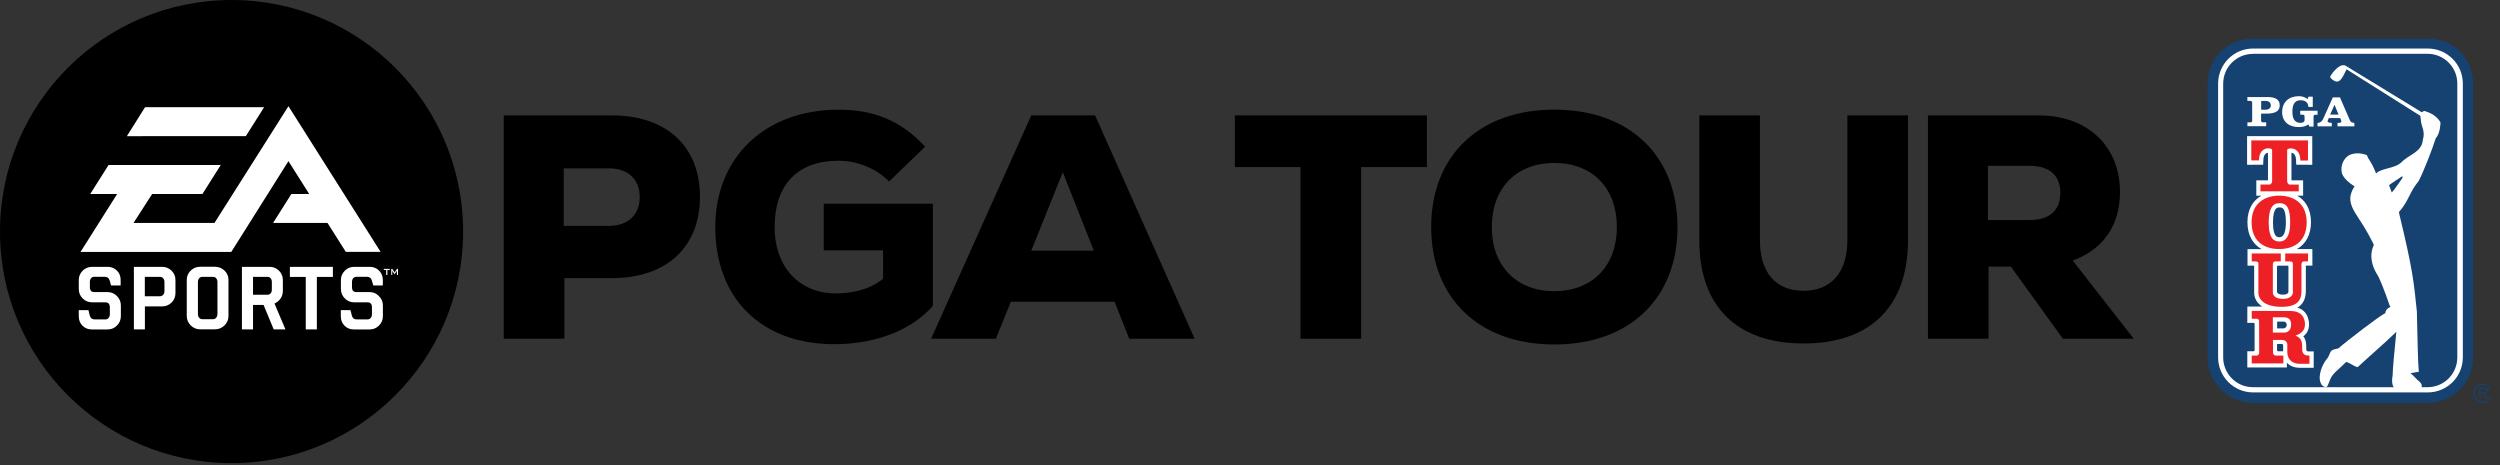 <svg width="215" height="40" viewBox="0 0 215 40" fill="none" xmlns="http://www.w3.org/2000/svg">
<rect x="0" y="0" width="215" height="40" fill="#333333" stroke="none"/>
<g clip-path="url(#clip0)">
<path d="M19.914 39.828C30.912 39.828 39.828 30.912 39.828 19.914C39.828 8.916 30.912 0 19.914 0C8.916 0 0 8.916 0 19.914C0 30.912 8.916 39.828 19.914 39.828Z" fill="black"/>
<path d="M33.015 23.12H33.52V23.212H33.317V23.643H33.212V23.212H33.009V23.12H33.015ZM9.262 25.12H8.117C7.858 25.12 7.729 24.979 7.729 24.695V24.246C7.729 24.117 7.76 24.012 7.834 23.926C7.902 23.84 7.994 23.803 8.111 23.803H9.009C9.218 23.803 9.366 23.908 9.428 24.111L9.551 24.548H10.375V24.068C10.375 23.748 10.271 23.483 10.055 23.268C9.834 23.052 9.569 22.948 9.255 22.948H7.92C7.606 22.948 7.335 23.058 7.108 23.28C6.886 23.502 6.775 23.772 6.775 24.08V24.855C6.775 25.169 6.886 25.44 7.108 25.668C7.335 25.889 7.606 26 7.92 26H9.065C9.317 26 9.446 26.148 9.446 26.437V27.028C9.446 27.151 9.409 27.262 9.342 27.342C9.268 27.428 9.175 27.471 9.065 27.471H8.154C7.926 27.471 7.785 27.366 7.729 27.163L7.606 26.671H6.775V27.206C6.775 27.532 6.88 27.797 7.095 28.012C7.311 28.228 7.575 28.332 7.902 28.332H9.255C9.569 28.332 9.84 28.222 10.062 27.994C10.283 27.772 10.394 27.502 10.394 27.182V26.271C10.394 25.957 10.283 25.692 10.062 25.465C9.84 25.237 9.569 25.12 9.262 25.12ZM14.757 23.28C14.979 23.502 15.089 23.766 15.089 24.08V25.212C15.089 25.526 14.979 25.797 14.757 26.018C14.529 26.24 14.258 26.351 13.945 26.351H12.461V28.326H11.514V22.948H13.945C14.258 22.948 14.529 23.058 14.757 23.28ZM14.142 24.252C14.142 24.123 14.105 24.018 14.031 23.932C13.963 23.846 13.865 23.809 13.754 23.809H12.455V25.477H13.754C13.865 25.477 13.957 25.434 14.031 25.354C14.105 25.268 14.142 25.163 14.142 25.034V24.252ZM23.606 26.105L24.548 28.326H23.538L22.665 26.222H21.76V28.326H20.806V22.948H23.181C23.502 22.948 23.772 23.058 23.994 23.28C24.215 23.502 24.326 23.772 24.326 24.08V25.015C24.326 25.262 24.259 25.483 24.123 25.68C23.988 25.871 23.809 26.012 23.606 26.105ZM23.378 24.252C23.378 24.123 23.348 24.018 23.274 23.932C23.206 23.846 23.114 23.809 23.003 23.809H21.76V25.348H23.003C23.114 25.348 23.206 25.305 23.274 25.231C23.341 25.151 23.378 25.046 23.378 24.917V24.252ZM24.929 23.815H26.295V28.326H27.249V23.815H28.628V22.948H24.929V23.815ZM31.797 25.12H30.652C30.4 25.12 30.271 24.979 30.271 24.695V24.246C30.271 24.117 30.308 24.012 30.375 23.926C30.443 23.84 30.541 23.803 30.652 23.803H31.557C31.766 23.803 31.908 23.908 31.975 24.111L32.099 24.548H32.923V24.068C32.923 23.748 32.812 23.483 32.597 23.268C32.375 23.052 32.111 22.948 31.791 22.948H30.462C30.148 22.948 29.871 23.058 29.655 23.28C29.434 23.502 29.317 23.772 29.317 24.08V24.855C29.317 25.169 29.434 25.44 29.655 25.668C29.877 25.889 30.148 26 30.462 26H31.606C31.865 26 31.988 26.148 31.988 26.437V27.028C31.988 27.151 31.951 27.262 31.883 27.342C31.815 27.428 31.717 27.471 31.6 27.471H30.689C30.462 27.471 30.32 27.366 30.265 27.163L30.142 26.671H29.311V27.206C29.311 27.532 29.422 27.797 29.631 28.012C29.846 28.228 30.111 28.332 30.437 28.332H31.785C32.105 28.332 32.375 28.222 32.597 27.994C32.819 27.772 32.929 27.502 32.929 27.182V26.271C32.929 25.957 32.819 25.692 32.585 25.465C32.375 25.237 32.111 25.12 31.797 25.12ZM34.142 23.12L33.938 23.434L33.735 23.12H33.649V23.643H33.735V23.323C33.735 23.305 33.723 23.286 33.723 23.268C33.735 23.286 33.748 23.305 33.754 23.317L33.926 23.575H33.945L34.111 23.323C34.123 23.305 34.129 23.286 34.135 23.268C34.135 23.292 34.135 23.311 34.135 23.323V23.643H34.228V23.12H34.142ZM19.311 23.274C19.538 23.489 19.649 23.766 19.649 24.074V27.163C19.649 27.489 19.538 27.76 19.311 27.982C19.083 28.203 18.819 28.32 18.498 28.32H17.212C16.892 28.32 16.622 28.209 16.4 27.982C16.178 27.76 16.061 27.489 16.061 27.163V24.074C16.061 23.766 16.172 23.495 16.4 23.274C16.622 23.052 16.892 22.942 17.212 22.942H18.498C18.825 22.948 19.089 23.058 19.311 23.274ZM18.701 24.252C18.701 24.123 18.665 24.018 18.591 23.932C18.523 23.846 18.431 23.809 18.32 23.809H17.409C17.292 23.809 17.2 23.852 17.126 23.932C17.058 24.018 17.021 24.123 17.021 24.252V27.009C17.021 27.132 17.052 27.237 17.126 27.323C17.2 27.409 17.286 27.452 17.409 27.452H18.32C18.431 27.452 18.523 27.409 18.591 27.323C18.665 27.237 18.701 27.132 18.701 27.009V24.252ZM22.714 9.218H12.474L10.911 11.711L21.145 11.705L22.714 9.218ZM26.591 16.683H25.058L23.483 19.175H28.166L29.741 21.662H32.732L24.806 9.132L18.443 19.175H11.483L13.083 16.683H17.409L18.985 14.191H9.335L7.76 16.683H10.074L6.923 21.668H19.889L24.806 13.858L26.591 16.683Z" fill="white"/>
<path d="M189.858 30.739C189.858 32.899 191.612 34.646 193.766 34.646H208.782C210.942 34.646 212.689 32.892 212.689 30.739V7.188C212.689 5.028 210.942 3.28 208.782 3.329H193.766C191.606 3.274 189.858 5.028 189.858 7.188V30.739Z" fill="#154271"/>
<path d="M193.772 4.173C192.105 4.173 190.757 5.526 190.757 7.188V30.733C190.757 32.4 192.111 33.748 193.772 33.748H208.788C210.455 33.748 211.803 32.4 211.803 30.733V7.188C211.803 5.52 210.449 4.173 208.788 4.173H193.772V4.173Z" fill="white"/>
<path d="M193.754 4.634C192.339 4.634 191.194 5.779 191.194 7.194V30.739C191.194 32.154 192.339 33.299 193.754 33.299H208.769C210.185 33.299 211.329 32.154 211.329 30.739V7.188C211.329 5.773 210.185 4.628 208.769 4.628H193.754V4.634Z" fill="#154271"/>
<path d="M212.702 33.816C212.702 33.36 213.071 32.991 213.532 32.991C213.988 32.991 214.357 33.36 214.357 33.816C214.357 34.277 213.988 34.646 213.532 34.646C213.071 34.646 212.702 34.277 212.702 33.816ZM214.228 33.816C214.228 33.416 213.932 33.102 213.532 33.102C213.126 33.102 212.831 33.416 212.831 33.816C212.831 34.222 213.126 34.536 213.532 34.536C213.932 34.536 214.228 34.222 214.228 33.816ZM213.945 34.277H213.809L213.545 33.852H213.335V34.277H213.225V33.354H213.631C213.877 33.354 213.957 33.446 213.957 33.6C213.957 33.785 213.828 33.852 213.668 33.852L213.945 34.277ZM213.508 33.766C213.637 33.766 213.834 33.791 213.834 33.6C213.834 33.453 213.717 33.44 213.6 33.44H213.335V33.766H213.508Z" fill="#154271"/>
<path d="M194.462 8.683H194.88C195.108 8.683 195.292 8.831 195.292 9.065C195.292 9.299 195.102 9.44 194.812 9.44H194.462V8.683ZM193.692 10.369C193.692 10.462 193.637 10.523 193.532 10.523H193.28V10.855H194.892V10.523H194.615C194.511 10.523 194.455 10.468 194.455 10.369V9.772H194.905C195.655 9.772 196.055 9.575 196.055 9.059C196.055 8.542 195.662 8.345 194.985 8.345H193.274V8.677H193.526C193.631 8.677 193.686 8.732 193.686 8.831V10.369H193.692Z" fill="white"/>
<path d="M199.317 9.865H199.126C199.022 9.865 198.966 9.92 198.966 10.019V10.886H198.609L198.517 10.702C198.277 10.874 197.975 10.93 197.711 10.93C196.862 10.93 196.265 10.486 196.265 9.637C196.265 8.782 196.843 8.271 197.711 8.271C197.951 8.271 198.24 8.345 198.449 8.523L198.529 8.314H198.898V9.194H198.517C198.505 8.819 198.265 8.622 197.846 8.622C197.372 8.622 197.145 8.948 197.145 9.6C197.145 10.252 197.372 10.566 197.846 10.566C198 10.566 198.191 10.511 198.191 10.332V10.012C198.191 9.92 198.135 9.859 198.031 9.859H197.822V9.526H199.311V9.865H199.317Z" fill="white"/>
<path d="M202.431 10.566C202.154 10.523 202.148 10.462 202.043 10.234L201.237 8.376H200.622L199.852 10.093C199.735 10.345 199.655 10.542 199.305 10.573V10.862H200.535V10.573L200.492 10.566C200.394 10.554 200.178 10.554 200.178 10.431C200.178 10.388 200.203 10.314 200.228 10.271L200.277 10.154H201.249L201.305 10.271C201.317 10.32 201.36 10.413 201.36 10.462C201.36 10.573 201.114 10.566 201.028 10.573V10.862H202.474V10.573L202.431 10.566ZM200.394 9.853L200.769 9.01L201.114 9.853H200.394Z" fill="white"/>
<path d="M209.483 11.871C209.871 11.477 209.883 10.529 209.883 10.529C209.489 9.816 208.677 9.606 208.677 9.606C208.492 9.477 208.345 9.594 208.289 9.662C208.289 9.662 208.289 9.662 208.283 9.662L201.717 5.649C201.237 5.403 200.579 6.246 200.412 6.56C200.345 6.671 200.56 6.837 200.708 6.929C201.305 7.317 201.588 6.32 201.809 5.963L208.16 9.969C208.148 9.976 208.179 10.302 208.197 10.314C208.191 10.837 208.609 11.268 208.363 12.025C208.295 13.083 207.151 13.293 206.529 13.951C205.957 14.511 204.825 14.443 204.351 14.905C204.345 14.911 204.339 14.917 204.339 14.917L204.332 14.899C203.926 13.828 203.68 13.766 203.557 13.342C203.059 13.151 202.468 13.108 201.988 13.366C201.526 13.668 201.299 14.234 201.379 14.732C201.391 15.243 202.111 15.803 202.492 16.025C202.246 16.375 202.129 16.806 202.129 16.985C202.068 17.742 202.671 18.468 202.837 18.769C203.551 19.822 203.951 20.659 204.105 20.954C204.129 21.009 204.166 21.059 204.129 21.133C204.117 21.151 203.514 22.209 204.511 23.729C204.917 24.511 205.502 26.253 205.508 26.265C205.742 26.511 205.194 26.357 205.139 26.929C204.745 27.083 201.779 29.354 201.108 29.957C200.843 30.037 200.499 30.025 200.382 30.357C200.363 30.382 200.259 30.677 200.197 30.751C199.914 31.077 199.575 31.668 199.514 32.24C199.446 32.535 199.52 33.108 199.865 33.255C200.019 33.323 200.086 33.274 200.123 33.255C200.166 33.231 200.363 32.708 200.388 32.653C200.622 32.08 200.972 31.926 201.772 31.126C202.172 31.237 202.351 31.471 202.757 31.576C203.871 30.542 204.991 29.594 206.086 28.535C205.92 30.179 205.76 31.865 205.766 32.314C205.692 32.603 205.686 33.096 205.889 33.342C205.889 33.342 207.711 33.446 208.062 33.422C208.234 33.409 208.246 33.305 208.246 33.305C208.246 33.305 208.406 33.059 207.969 32.733C207.84 32.64 207.532 32.259 207.299 32.099C207.612 32.031 207.945 31.976 208.019 31.976C207.932 31.114 207.914 29.243 207.852 26.806C207.582 24.277 207.557 23.428 206.302 18.246C207.194 17.231 207.157 16.603 208.012 15.557C208.468 14.665 209.175 12.837 209.483 11.871ZM205.686 16.548C205.668 16.474 205.526 16.117 205.459 15.926C205.452 15.902 206.597 15.151 206.597 15.151C206.597 15.151 206.609 15.213 206.622 15.286C206.622 15.286 205.846 16.443 205.686 16.548Z" fill="white"/>
<path d="M198.523 30.222C198.486 30.222 198.338 30.209 198.338 30.043V29.871C198.338 29.606 198.32 29.329 198.191 29.077C198.16 29.016 198.123 28.966 198.086 28.917C198.099 28.905 198.117 28.899 198.129 28.892L198.135 28.886L198.142 28.88C198.431 28.634 198.579 28.302 198.579 27.896C198.579 27.619 198.511 27.336 198.382 27.089V27.077L198.375 27.065C198.197 26.763 197.932 26.56 197.582 26.456C198.055 26.172 198.302 25.699 198.302 25.022C198.302 25.022 198.302 22.985 198.302 22.843C198.394 22.843 198.868 22.843 198.868 22.843L198.862 21.422H198.406H197.526C198.302 20.991 198.745 20.185 198.745 19.114C198.745 17.939 198.24 17.219 197.551 16.825H198.068V15.508C198.068 15.508 197.255 15.508 197.065 15.508C197.065 15.391 197.065 13.502 197.065 13.139C197.286 13.151 197.44 13.379 197.458 13.729L197.477 14.166L198.855 14.172V11.705H198.486H193.249V14.172L194.634 14.166L194.652 13.729C194.665 13.379 194.819 13.151 195.046 13.139C195.046 13.508 195.046 15.391 195.046 15.508C194.855 15.508 194.043 15.508 194.043 15.508V16.831H194.474C193.785 17.225 193.28 17.945 193.28 19.12C193.28 20.191 193.723 20.991 194.498 21.428H193.286V22.849C193.286 22.849 193.772 22.849 193.858 22.849C193.858 22.917 193.858 25.163 193.858 25.163C193.858 25.6 194.062 26.056 194.554 26.363H193.274L193.268 27.766C193.268 27.766 193.692 27.773 193.815 27.766C193.815 27.785 193.914 27.766 193.895 27.865C193.895 28.259 193.895 29.668 193.895 30.105C193.895 30.222 193.809 30.185 193.809 30.209C193.692 30.209 193.268 30.209 193.268 30.209V31.6H196.671V31.194C196.935 31.483 197.311 31.631 197.809 31.631H198.979V30.222H198.523ZM195.914 22.849H196.739C196.739 22.849 196.806 22.856 196.806 22.917C196.806 22.979 196.806 24.782 196.806 25.065C196.806 25.219 196.671 25.342 196.332 25.342C195.994 25.342 195.822 25.219 195.822 25.065C195.822 25.065 195.822 22.973 195.822 22.917C195.834 22.862 195.914 22.849 195.914 22.849ZM196.585 19.12C196.585 19.969 196.4 20.4 196.031 20.4C195.852 20.4 195.477 20.4 195.477 19.12C195.477 17.84 195.865 17.84 196.031 17.84C196.265 17.84 196.585 17.84 196.585 19.12ZM195.926 30.209C195.834 30.209 195.828 30.123 195.828 30.123V29.582H196.185C196.295 29.582 196.351 29.6 196.351 29.723C196.351 29.754 196.351 29.982 196.351 29.982C196.351 30.049 196.345 30.142 196.351 30.209C196.345 30.209 196.019 30.209 195.926 30.209ZM195.834 28.24V27.656H196.388C196.548 27.656 196.659 27.773 196.659 27.939C196.659 28.123 196.517 28.24 196.388 28.24H195.834Z" fill="white"/>
<path d="M198.394 12.074H193.612V13.797H194.265L194.271 13.711C194.295 13.052 194.677 12.757 195.046 12.757C195.286 12.757 195.403 12.806 195.403 12.905V15.569C195.403 15.711 195.311 15.871 195.175 15.871H194.4V16.456H197.692V15.877H196.923C196.788 15.877 196.695 15.717 196.695 15.575V12.911C196.695 12.812 196.812 12.763 197.052 12.763C197.422 12.763 197.803 13.059 197.828 13.717L197.834 13.803H198.486V12.08H198.394V12.074Z" fill="#EC2025"/>
<path d="M198.492 21.797H198.406H196.615H196.529V22.48H196.899C197.022 22.48 197.102 22.499 197.145 22.542C197.188 22.585 197.194 22.652 197.188 22.763V22.819V25.182C197.175 25.299 197.065 25.705 196.345 25.705C195.797 25.705 195.465 25.496 195.465 25.139V22.776C195.465 22.505 195.594 22.48 195.711 22.48H196.148V21.797H193.649V22.48H193.932C194.055 22.48 194.135 22.499 194.179 22.542C194.228 22.591 194.222 22.671 194.222 22.763V22.819V25.163C194.222 25.754 194.751 26.388 196.228 26.388C197.735 26.388 197.926 25.662 197.926 25.028V22.776C197.926 22.505 198.055 22.48 198.172 22.48H198.492V21.797Z" fill="#EC2025"/>
<path d="M196.006 16.825C194.862 16.825 193.637 17.403 193.637 19.12C193.637 20.579 194.523 21.416 196.006 21.416C197.489 21.416 198.375 20.579 198.375 19.12C198.375 17.403 197.151 16.825 196.006 16.825ZM196.031 20.769C195.631 20.769 195.108 20.628 195.108 19.12C195.108 17.988 195.409 17.471 196.031 17.471C196.689 17.471 196.954 17.926 196.954 19.12C196.96 20.222 196.64 20.769 196.031 20.769Z" fill="#EC2025"/>
<path d="M198.535 30.573C198.369 30.573 197.988 30.56 197.988 30.043V29.871C197.988 29.668 197.982 29.434 197.877 29.243C197.785 29.04 197.545 28.923 197.415 28.862C197.582 28.806 197.766 28.714 197.92 28.597C198.117 28.425 198.228 28.197 198.228 27.896C198.228 27.68 198.172 27.453 198.074 27.262C197.859 26.905 197.502 26.745 196.935 26.745L193.649 26.739V27.41C193.649 27.41 193.889 27.41 194.074 27.41C194.259 27.41 194.283 27.594 194.283 27.594C194.283 27.594 194.289 29.674 194.289 30.351C194.289 30.462 194.185 30.579 194.086 30.579H193.649V31.25H196.369V30.579H195.692C195.594 30.579 195.477 30.45 195.477 30.339C195.477 30.339 195.477 29.508 195.477 29.237C195.508 29.237 196.283 29.237 196.283 29.237C196.375 29.237 196.72 29.28 196.714 29.699L196.708 29.988C196.714 30.24 196.683 30.443 196.794 30.727C196.979 31.102 197.311 31.287 197.815 31.287H198.615V30.597L198.535 30.573ZM195.465 27.287C195.6 27.287 196.074 27.287 196.419 27.287C196.726 27.287 196.948 27.422 197.009 27.662C197.046 27.809 197.052 28.043 196.985 28.228C196.892 28.474 196.695 28.603 196.412 28.603C196.412 28.603 195.674 28.603 195.465 28.603C195.465 28.456 195.465 27.416 195.465 27.391V27.287V27.287Z" fill="#EC2025"/>
<path d="M60.197 16.923C60.197 21.256 57.317 23.92 52.622 23.92H48.535V29.132H43.323V9.926H52.622C57.317 9.926 60.197 12.585 60.197 16.923ZM55.015 16.948C55.015 15.44 54.031 14.48 52.406 14.48H48.48V19.422H52.406C54.025 19.416 55.015 18.456 55.015 16.948Z" fill="black"/>
<path d="M80.228 17.526V26.308C78.388 28.394 75.317 29.6 71.748 29.6C65.489 29.6 61.514 25.674 61.514 19.532C61.514 13.551 65.766 9.434 72.129 9.434C75.145 9.434 77.477 10.369 79.563 12.615L76.462 15.606C75.311 14.455 73.717 13.822 72.074 13.822C68.591 13.822 66.615 15.908 66.615 19.526C66.615 22.954 68.726 25.231 71.883 25.231C73.557 25.231 75.009 24.763 75.945 23.969V21.526H70.843V17.52H80.228V17.526Z" fill="black"/>
<path d="M95.852 25.951H86.935L85.643 29.132H80.074L88.689 9.926H94.178L102.738 29.132H97.114L95.852 25.951ZM91.403 14.806L88.689 21.557H94.068L91.403 14.806Z" fill="black"/>
<path d="M122.714 14.369H117.058V29.132H111.846V14.369H106.197V9.926H122.714V14.369Z" fill="black"/>
<path d="M123.083 19.526C123.083 13.379 127.225 9.428 133.674 9.428C140.123 9.428 144.265 13.379 144.265 19.526C144.265 25.674 140.123 29.625 133.674 29.625C127.225 29.625 123.083 25.674 123.083 19.526ZM139.052 19.526C139.052 16.178 136.942 14.012 133.674 14.012C130.406 14.012 128.295 16.178 128.295 19.526C128.295 22.874 130.406 25.04 133.674 25.04C136.935 25.04 139.052 22.874 139.052 19.526Z" fill="black"/>
<path d="M146.142 20.677V9.926H151.354V20.677C151.354 23.422 152.695 25.009 155.114 25.009C157.471 25.009 158.874 23.416 158.874 20.677V9.926H164.086V20.677C164.086 26.326 160.874 29.539 155.114 29.539C149.354 29.545 146.142 26.332 146.142 20.677Z" fill="black"/>
<path d="M172.935 22.929H171.015V29.132H165.803V9.926H175.323C179.575 9.926 182.32 12.616 182.32 16.511C182.32 19.335 180.923 21.422 178.259 22.412L183.502 29.132H177.409L172.935 22.929ZM174.529 14.259H170.96V18.923H174.529C176.258 18.923 177.188 18.099 177.188 16.591C177.188 15.083 176.258 14.259 174.529 14.259Z" fill="black"/>
</g>
<defs>
<clipPath id="clip0">
<rect width="214.154" height="40" fill="white"/>
</clipPath>
</defs>
</svg>
